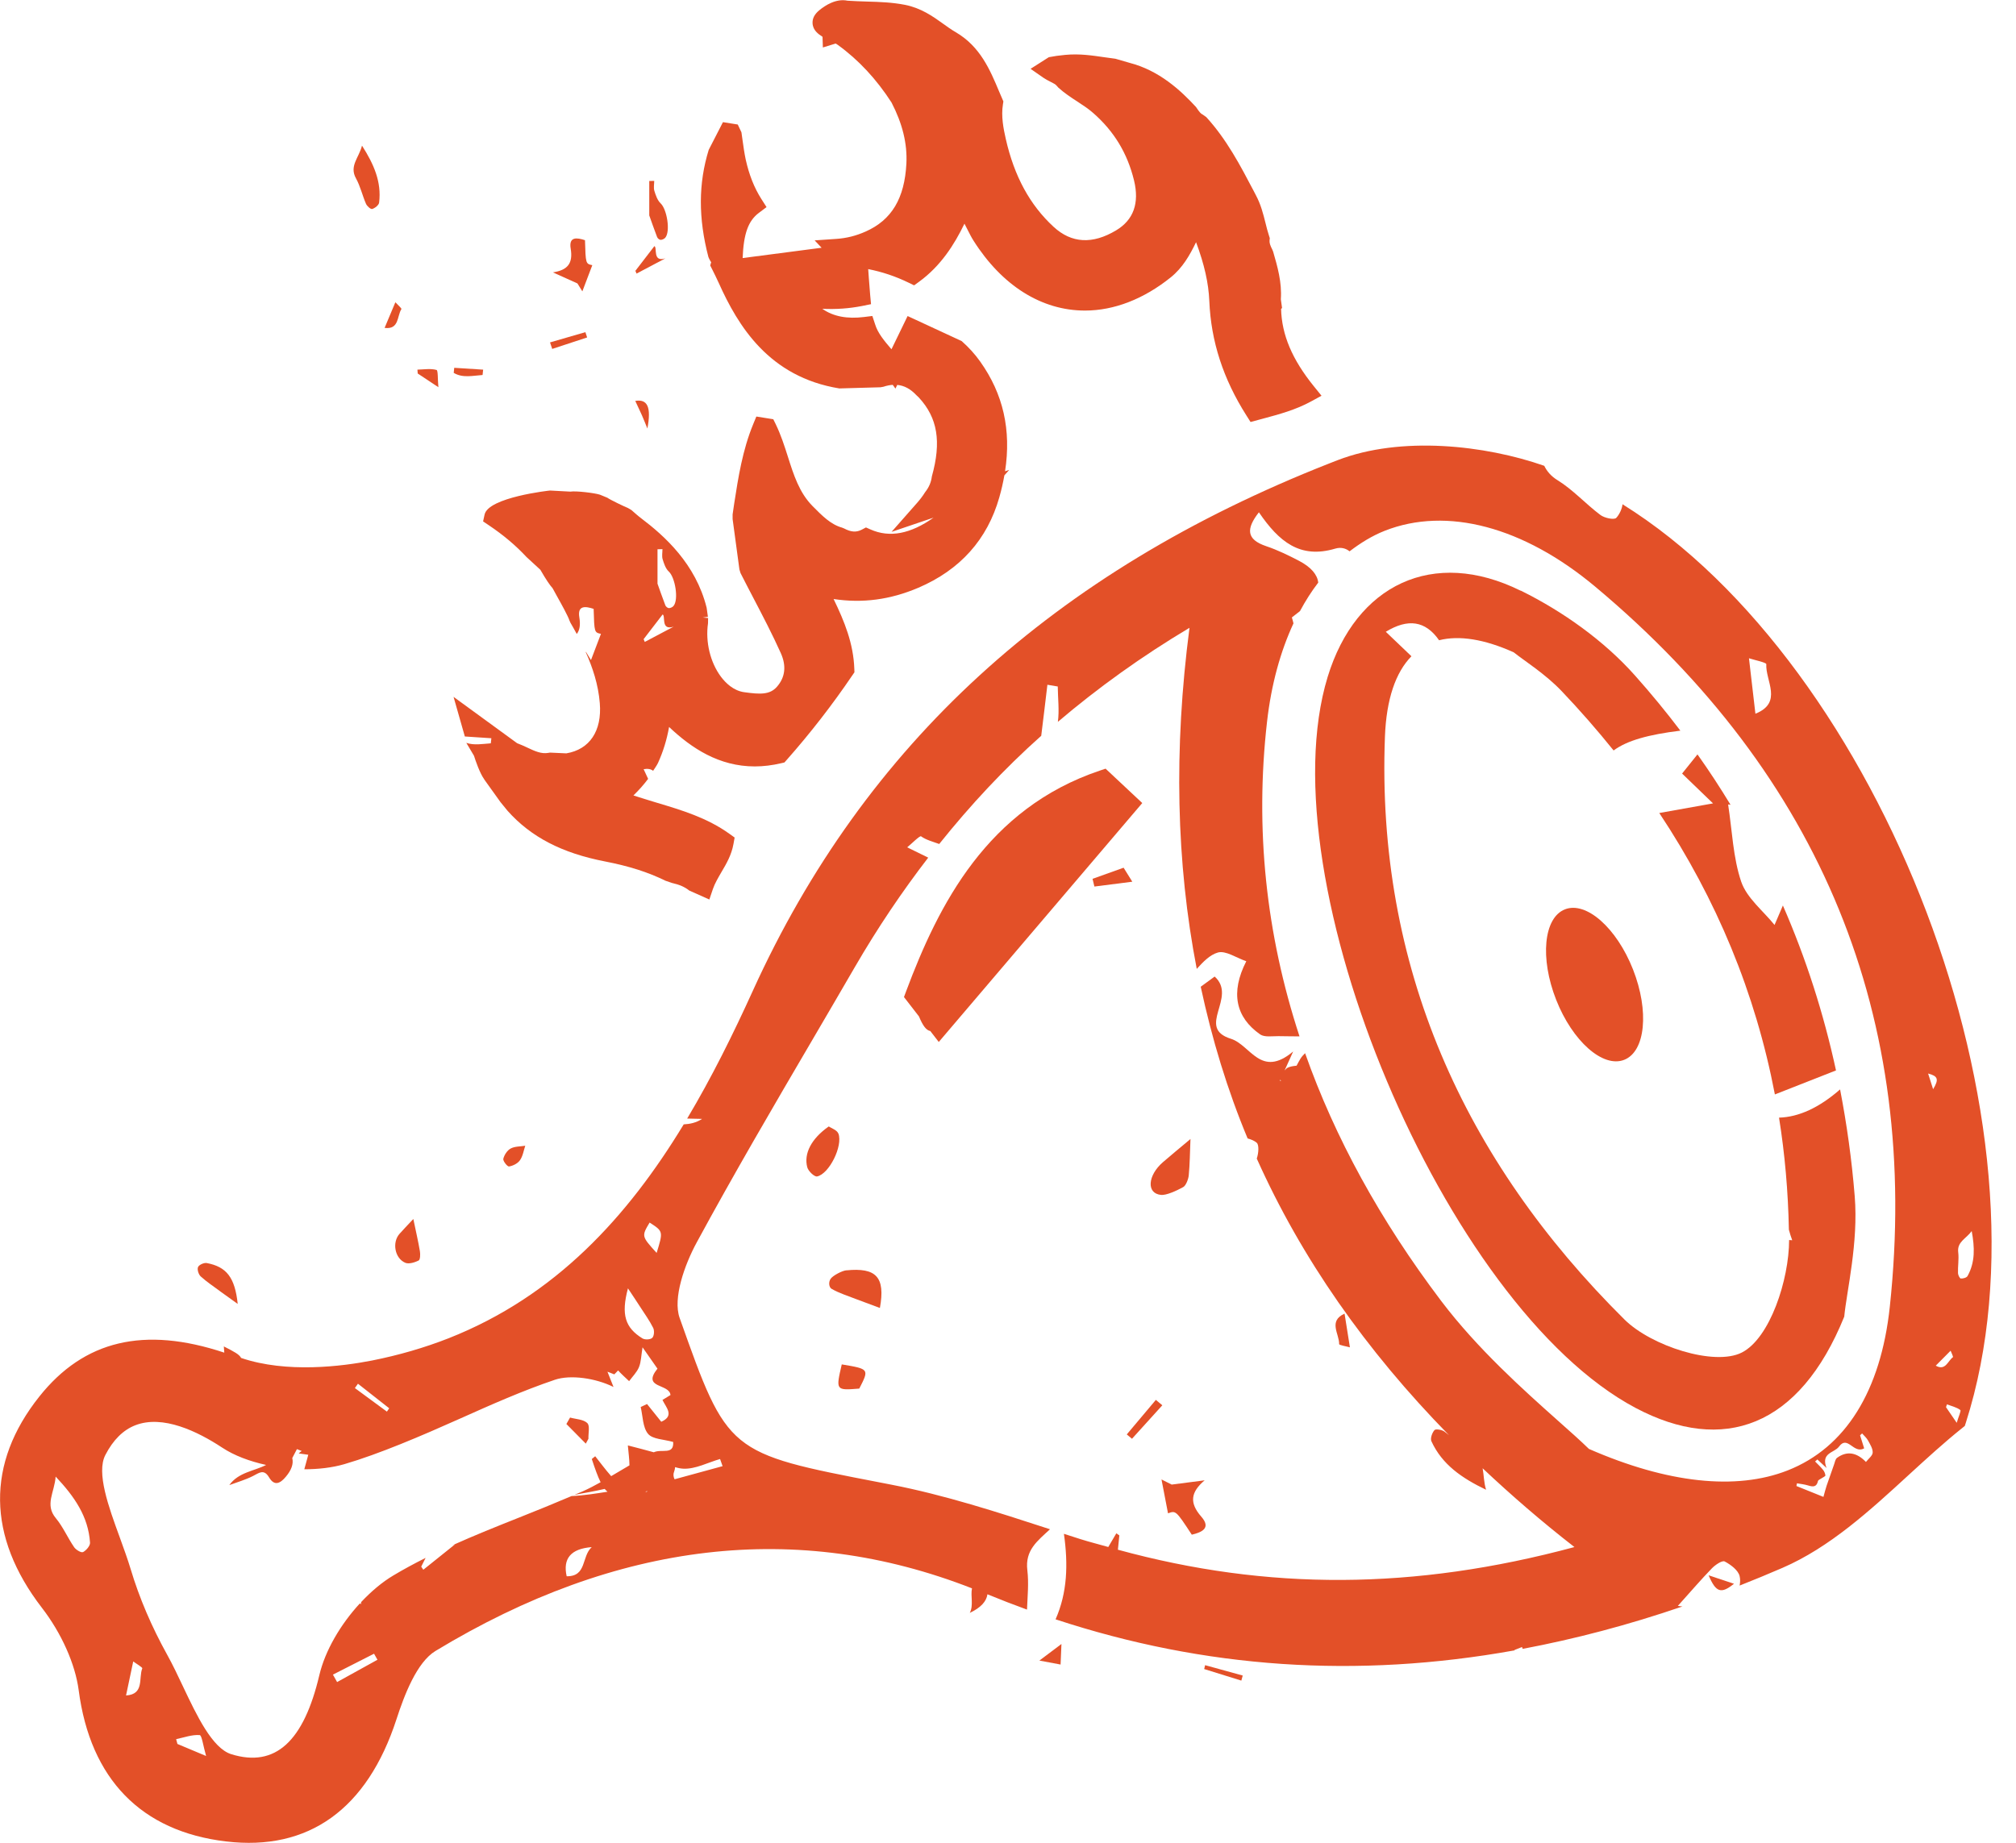 <!-- Generated by IcoMoon.io -->
<svg version="1.1" xmlns="http://www.w3.org/2000/svg" width="35" height="32" viewBox="0 0 35 32">
<title>meat</title>
<path fill="#e35028" d="M13.796 1.735l-0.002 0h0.002z"></path>
<path fill="#e35028" d="M6.354 3.539c0.018 0.041 0.082 0.098 0.108 0.090 0.048-0.015 0.115-0.067 0.12-0.111 0.044-0.359-0.091-0.666-0.297-0.989-0.054 0.212-0.224 0.353-0.105 0.568 0.076 0.137 0.111 0.297 0.174 0.442z"></path>
<path fill="#e35028" d="M10.11 5.060c0.064-0.168 0.128-0.336 0.173-0.455-0.115-0.025-0.115-0.025-0.127-0.434-0.141-0.046-0.284-0.067-0.248 0.148 0.042 0.253-0.052 0.372-0.309 0.411 0.142 0.064 0.284 0.128 0.426 0.192 0.029 0.046 0.057 0.091 0.085 0.137z"></path>
<path fill="#e35028" d="M11.468 4.165c0.026 0.001 0.061-0.015 0.080-0.035 0.096-0.108 0.031-0.497-0.079-0.599-0.055-0.052-0.084-0.138-0.108-0.215-0.017-0.054-0.003-0.117-0.003-0.175-0.029 0.001-0.057 0.001-0.086 0.002 0 0.193 0 0.385 0 0.598 0.037 0.103 0.084 0.24 0.136 0.375 0.008 0.022 0.038 0.048 0.060 0.049z"></path>
<path fill="#e35028" d="M11.552 4.486c-0.229 0.073-0.136-0.187-0.191-0.212-0.119 0.155-0.224 0.292-0.33 0.429 0.007 0.016 0.013 0.032 0.020 0.048 0.167-0.089 0.334-0.177 0.501-0.265z"></path>
<path fill="#e35028" d="M7.611 6.724c-0.014-0.142-0.004-0.293-0.033-0.3-0.104-0.028-0.22-0.008-0.331-0.005 0.001 0.023 0.003 0.045 0.005 0.067 0.094 0.063 0.189 0.126 0.359 0.238z"></path>
<path fill="#e35028" d="M10.193 5.859c-0.010-0.030-0.020-0.060-0.030-0.091-0.204 0.059-0.409 0.118-0.614 0.178 0.013 0.037 0.025 0.075 0.038 0.113 0.201-0.066 0.404-0.133 0.606-0.199z"></path>
<path fill="#e35028" d="M11.239 7.443c0.072-0.378 0-0.517-0.21-0.481 0.038 0.082 0.077 0.163 0.114 0.246 0.034 0.077 0.065 0.157 0.097 0.235z"></path>
<path fill="#e35028" d="M8.378 6.512c0.003-0.031 0.007-0.062 0.010-0.093-0.167-0.010-0.335-0.021-0.502-0.032-0.003 0.029-0.006 0.059-0.009 0.088 0.157 0.094 0.331 0.048 0.501 0.037z"></path>
<path fill="#e35028" d="M6.969 5.368c0.008-0.013-0.072-0.082-0.105-0.119-0.072 0.172-0.127 0.304-0.187 0.445 0.256 0.033 0.214-0.206 0.292-0.327z"></path>
<path fill="#e35028" d="M27.169 15.791c0.369-0.145 0.898 0.322 1.182 1.044s0.216 1.424-0.153 1.569c-0.369 0.145-0.898-0.322-1.182-1.044s-0.216-1.424 0.153-1.569z"></path>
<path fill="#e35028" d="M30.814 19.005c0.355-0.139 0.7-0.275 1.061-0.417-0.215-0.992-0.522-1.948-0.922-2.864-0.049 0.114-0.097 0.226-0.145 0.338-0.199-0.247-0.48-0.466-0.578-0.749-0.143-0.42-0.157-0.885-0.228-1.344 0.015 0.001 0.027 0.005 0.042 0.006-0.18-0.297-0.371-0.589-0.574-0.875-0.087 0.109-0.172 0.216-0.267 0.333 0.087 0.084 0.224 0.216 0.537 0.518-0.334 0.060-0.639 0.115-0.933 0.167 0.994 1.496 1.67 3.125 2.007 4.887z"></path>
<path fill="#e35028" d="M26.401 10.258c-1.52-0.752-2.861-0.105-3.351 1.495-1.081 3.536 2.037 10.942 5.346 12.696 1.517 0.804 2.844 0.338 3.622-1.585 0.043-0.449 0.248-1.281 0.182-2.091-0.051-0.631-0.137-1.249-0.254-1.855-0.364 0.318-0.718 0.48-1.060 0.49 0.101 0.632 0.158 1.281 0.171 1.946 0.018 0.064 0.036 0.127 0.058 0.183-0.019-0.001-0.035-0.002-0.054-0.004-0.001 0.689-0.332 1.705-0.821 1.954-0.476 0.242-1.574-0.114-2.037-0.573-2.792-2.769-4.311-6.143-4.159-10.122 0.025-0.651 0.185-1.115 0.46-1.396-0.148-0.142-0.295-0.283-0.445-0.425 0.384-0.234 0.687-0.194 0.925 0.147 0.349-0.088 0.785-0.020 1.296 0.21 0.184 0.147 0.544 0.372 0.828 0.669 0.321 0.337 0.622 0.682 0.906 1.035 0.236-0.174 0.603-0.275 1.159-0.344-0.247-0.326-0.51-0.646-0.788-0.958-0.538-0.605-1.254-1.114-1.983-1.474z"></path>
<path fill="#e35028" d="M18.968 15.261c0.010 0.045 0.021 0.089 0.032 0.134 0.219-0.028 0.439-0.056 0.658-0.084-0.050-0.081-0.1-0.162-0.151-0.243-0.18 0.064-0.359 0.129-0.539 0.193z"></path>
<path fill="#e35028" d="M14.555 19.685c-0.023-0.062-0.124-0.094-0.167-0.124-0.303 0.212-0.436 0.472-0.373 0.709 0.018 0.067 0.124 0.169 0.171 0.159 0.21-0.044 0.45-0.529 0.37-0.744z"></path>
<path fill="#e35028" d="M7.035 21.928c0.063 0.027 0.164-0.005 0.233-0.039 0.028-0.014 0.031-0.108 0.022-0.161-0.029-0.172-0.069-0.342-0.114-0.56-0.104 0.112-0.175 0.183-0.241 0.259-0.13 0.148-0.082 0.423 0.1 0.501z"></path>
<path fill="#e35028" d="M3.819 22.422c0.082 0.060 0.165 0.118 0.308 0.221-0.049-0.466-0.198-0.645-0.537-0.71-0.047-0.009-0.135 0.030-0.152 0.070-0.018 0.041 0.009 0.128 0.046 0.162 0.103 0.094 0.222 0.172 0.335 0.256z"></path>
<path fill="#e35028" d="M10.216 24.983c-0.004-0.094 0.029-0.225-0.020-0.271-0.068-0.066-0.197-0.067-0.299-0.096-0.021 0.037-0.043 0.075-0.064 0.112 0.113 0.114 0.225 0.227 0.337 0.341 0.015-0.028 0.030-0.056 0.046-0.085z"></path>
<path fill="#e35028" d="M8.738 20.123c-0.009 0.037 0.071 0.138 0.099 0.133 0.069-0.011 0.151-0.052 0.19-0.108 0.051-0.072 0.064-0.169 0.092-0.252-0.084 0.014-0.18 0.009-0.253 0.048-0.060 0.032-0.111 0.111-0.128 0.179z"></path>
<path fill="#e35028" d="M16.151 17.904l0.147 0.19 3.533-4.149-0.637-0.597-0.101 0.034c-1.949 0.657-2.796 2.317-3.364 3.838l-0.035 0.094 0.26 0.336c0 0-0 0-0 0 0.067 0.16 0.124 0.24 0.197 0.254z"></path>
<path fill="#e35028" d="M20.913 25.706c-0.19 0.025-0.38 0.049-0.571 0.074-0.059-0.030-0.118-0.059-0.177-0.089 0.042 0.218 0.083 0.435 0.113 0.588 0.137-0.049 0.137-0.049 0.413 0.371 0.176-0.042 0.34-0.114 0.164-0.314-0.208-0.238-0.185-0.423 0.058-0.629z"></path>
<path fill="#e35028" d="M20.158 20.75c0.089 0.008 0.261-0.068 0.384-0.136 0.049-0.027 0.090-0.142 0.096-0.202 0.019-0.197 0.020-0.388 0.030-0.633-0.208 0.175-0.347 0.288-0.48 0.404-0.261 0.227-0.291 0.542-0.030 0.567z"></path>
<path fill="#e35028" d="M14.693 22.059c-0.072 0.007-0.225 0.087-0.268 0.142-0.045 0.056-0.035 0.151 0.011 0.179 0.128 0.075 0.287 0.124 0.435 0.182 0.107 0.041 0.217 0.081 0.405 0.151 0.099-0.543-0.070-0.704-0.583-0.653z"></path>
<path fill="#e35028" d="M14.918 24.113c0.174-0.34 0.174-0.34-0.304-0.42-0.105 0.453-0.105 0.453 0.304 0.42z"></path>
<path fill="#e35028" d="M19.652 24.985c0.176-0.194 0.351-0.388 0.527-0.582-0.037-0.031-0.075-0.062-0.112-0.094-0.168 0.2-0.337 0.4-0.505 0.6 0.030 0.025 0.060 0.051 0.090 0.075z"></path>
<path fill="#e35028" d="M23.344 22.811c-0.289 0.13-0.091 0.353-0.095 0.53-0 0.018 0.128 0.039 0.187 0.056-0.035-0.227-0.063-0.402-0.093-0.586z"></path>
<path fill="#e35028" d="M30.104 27.502c-0.164-0.054-0.302-0.1-0.44-0.146 0.127 0.301 0.219 0.325 0.44 0.146z"></path>
<path fill="#e35028" d="M20.905 28.983c0.215 0.067 0.431 0.134 0.646 0.201 0.008-0.029 0.016-0.059 0.024-0.088-0.218-0.060-0.436-0.12-0.653-0.18-0.005 0.022-0.011 0.045-0.016 0.067z"></path>
<path fill="#e35028" d="M18.413 28.905c0.004-0.094 0.008-0.18 0.015-0.357-0.181 0.135-0.294 0.221-0.383 0.288 0.127 0.024 0.242 0.045 0.368 0.069z"></path>
<path fill="#e35028" d="M28.169 8.755c-0.008 0.082-0.057 0.183-0.109 0.238-0.037 0.039-0.207 0.002-0.276-0.051-0.255-0.191-0.473-0.436-0.74-0.601-0.118-0.072-0.188-0.158-0.234-0.252-1.025-0.359-2.487-0.524-3.59-0.097l-0.146 0.057c-4.788 1.885-8.060 4.879-10.003 9.154-0.344 0.757-0.716 1.509-1.141 2.221 0.086 0.001 0.172 0.005 0.259 0.006-0.102 0.067-0.21 0.089-0.319 0.095-0.971 1.601-2.225 2.982-4.081 3.714-0.42 0.165-0.868 0.295-1.332 0.387-0.516 0.101-1.481 0.224-2.271-0.045-0.032-0.062-0.115-0.106-0.3-0.2 0.002 0.041 0.005 0.075 0.008 0.108-1.391-0.462-2.434-0.215-3.211 0.762-0.924 1.161-0.909 2.43 0.044 3.668 0.341 0.442 0.579 0.977 0.639 1.431 0.202 1.545 1.087 2.453 2.559 2.627 1.432 0.171 2.451-0.56 2.959-2.124 0.134-0.413 0.351-0.987 0.677-1.184 3.158-1.912 6.282-2.273 9.314-1.087-0.028 0.131 0.030 0.293-0.038 0.426 0.19-0.090 0.289-0.198 0.306-0.323 0.229 0.094 0.458 0.183 0.687 0.266 0.009-0.229 0.033-0.459 0.006-0.683-0.043-0.351 0.177-0.51 0.393-0.712l-0.023-0.008c-0.887-0.289-1.805-0.587-2.734-0.767l-0.19-0.037c-2.65-0.511-2.65-0.511-3.483-2.859-0.12-0.34 0.085-0.92 0.298-1.312 0.641-1.183 1.333-2.366 2.003-3.509 0.248-0.424 0.496-0.847 0.742-1.272 0.394-0.679 0.818-1.308 1.273-1.899-0.114-0.056-0.232-0.113-0.365-0.179 0.075-0.060 0.219-0.208 0.241-0.191 0.085 0.062 0.204 0.093 0.315 0.133 0.543-0.678 1.128-1.306 1.771-1.879 0.036-0.295 0.073-0.591 0.107-0.886 0.060 0.010 0.12 0.020 0.18 0.030 0.002 0.205 0.029 0.414 0.002 0.614 0.698-0.593 1.454-1.137 2.285-1.633-0.275 2.11-0.231 4.080 0.126 5.923 0.11-0.121 0.228-0.245 0.366-0.284 0.135-0.039 0.32 0.092 0.494 0.151-0.279 0.545-0.184 0.974 0.241 1.271 0.076 0.052 0.209 0.029 0.317 0.030 0.122 0.003 0.244 0.002 0.366 0.004-0.583-1.78-0.775-3.605-0.564-5.462 0.073-0.646 0.232-1.22 0.459-1.71-0.008-0.034-0.017-0.070-0.028-0.103 0.043-0.033 0.093-0.072 0.141-0.11 0.096-0.179 0.201-0.344 0.317-0.495-0.015-0.139-0.125-0.269-0.333-0.378-0.185-0.096-0.373-0.188-0.569-0.254-0.349-0.117-0.352-0.302-0.128-0.589 0.347 0.509 0.713 0.813 1.325 0.631 0.098-0.029 0.184-0.006 0.249 0.047 0.19-0.145 0.391-0.27 0.611-0.357 1.077-0.424 2.408-0.071 3.652 0.969 3.93 3.287 5.651 7.495 5.116 12.508-0.157 1.463-0.769 2.445-1.773 2.84-0.895 0.352-2.088 0.223-3.45-0.373-0.143-0.139-0.326-0.303-0.535-0.488-0.59-0.526-1.399-1.247-2.032-2.084-1.056-1.397-1.843-2.832-2.361-4.3-0.031 0.030-0.060 0.062-0.081 0.096-0.024 0.039-0.045 0.081-0.067 0.121-0.056 0.006-0.112 0.013-0.159 0.037-0.018 0.010-0.033 0.029-0.049 0.046 0.038-0.084 0.083-0.185 0.149-0.33-0.563 0.473-0.74-0.113-1.080-0.22-0.617-0.193 0.118-0.718-0.283-1.081-0.076 0.055-0.157 0.115-0.242 0.177 0.195 0.908 0.461 1.788 0.814 2.634 0.063 0.018 0.12 0.041 0.159 0.076 0.040 0.037 0.034 0.173 0 0.274 0.774 1.728 1.889 3.325 3.338 4.804-0.027-0.021-0.053-0.044-0.082-0.065-0.045-0.031-0.15-0.048-0.171-0.024-0.041 0.047-0.076 0.145-0.053 0.194 0.186 0.404 0.525 0.638 0.949 0.842-0.040-0.129-0.038-0.258-0.060-0.373 0.497 0.468 1.024 0.925 1.594 1.368-2.781 0.749-5.326 0.758-7.926 0.046 0.008-0.084 0.017-0.167 0.025-0.248-0.018-0.013-0.034-0.024-0.052-0.037-0.047 0.080-0.093 0.158-0.14 0.238-0.162-0.047-0.324-0.086-0.487-0.138l-0.283-0.091c0.075 0.531 0.060 1.020-0.145 1.485 2.591 0.853 5.228 1.032 7.969 0.539-0.001-0.002-0.002-0.004-0.003-0.006 0.044-0.018 0.088-0.035 0.132-0.052 0.004 0.010 0.008 0.021 0.011 0.032 0.912-0.172 1.836-0.415 2.773-0.736-0.026-0.003-0.050-0.006-0.079-0.010 0.229-0.255 0.404-0.459 0.592-0.653 0.058-0.060 0.178-0.141 0.221-0.119 0.105 0.055 0.236 0.152 0.26 0.255 0.013 0.055 0.010 0.11 0 0.164 0.001-0 0.001-0 0.002-0.001 0.247-0.097 0.494-0.2 0.74-0.306 0.821-0.355 1.518-0.994 2.193-1.614 0.303-0.277 0.615-0.564 0.932-0.817l0.042-0.034 0.017-0.052c1.657-5.174-1.491-13.17-5.957-15.952zM11.278 21.23c0.237 0.153 0.237 0.153 0.122 0.527-0.263-0.29-0.263-0.29-0.122-0.527zM10.901 22.371c0.099 0.15 0.157 0.235 0.213 0.323 0.077 0.12 0.162 0.237 0.226 0.365 0.023 0.046 0.017 0.139-0.015 0.172s-0.128 0.037-0.171 0.011c-0.299-0.185-0.375-0.409-0.252-0.87zM10.557 23.579c-0.001-0-0.002-0.001-0.003-0.001 0-0 0.001-0.001 0.001-0.001 0.001 0.001 0.001 0.001 0.002 0.003zM6.215 24.029c0.18 0.142 0.361 0.284 0.542 0.426-0.014 0.020-0.027 0.039-0.040 0.058-0.185-0.137-0.371-0.273-0.556-0.409 0.019-0.025 0.037-0.050 0.054-0.076zM1.44 26.952c-0.029 0.016-0.122-0.039-0.153-0.085-0.112-0.163-0.192-0.352-0.317-0.503-0.198-0.236-0.022-0.45-0.004-0.723 0.329 0.349 0.567 0.695 0.597 1.147 0.004 0.055-0.066 0.135-0.122 0.165zM2.188 29.443c0.039-0.187 0.077-0.363 0.125-0.592 0.049 0.037 0.165 0.104 0.157 0.121-0.067 0.167 0.040 0.451-0.283 0.47zM3.080 30.283c-0.008-0.027-0.015-0.054-0.022-0.082 0.137-0.029 0.275-0.081 0.409-0.071 0.037 0.003 0.061 0.189 0.111 0.363-0.235-0.099-0.366-0.154-0.498-0.209zM5.853 29.21c-0.024-0.043-0.048-0.086-0.073-0.13 0.238-0.12 0.476-0.241 0.714-0.363 0.020 0.035 0.039 0.070 0.059 0.105-0.233 0.129-0.466 0.259-0.7 0.387zM7.903 26.815c-0.185 0.148-0.37 0.296-0.554 0.444-0.012-0.018-0.024-0.036-0.036-0.054 0.025-0.050 0.051-0.101 0.076-0.152-0.19 0.095-0.378 0.196-0.56 0.305-0.197 0.117-0.385 0.278-0.558 0.461-0.003 0.013-0.005 0.027-0.007 0.040-0.005-0.006-0.010-0.011-0.015-0.017-0.338 0.366-0.605 0.823-0.705 1.247-0.27 1.147-0.761 1.611-1.529 1.373-0.33-0.103-0.599-0.672-0.837-1.174-0.091-0.193-0.181-0.383-0.274-0.55-0.273-0.492-0.486-0.991-0.634-1.485-0.053-0.176-0.122-0.366-0.192-0.559-0.192-0.525-0.409-1.12-0.249-1.428 0.134-0.26 0.308-0.433 0.517-0.515 0.479-0.189 1.086 0.107 1.511 0.387 0.21 0.139 0.477 0.238 0.763 0.301-0.209 0.108-0.48 0.126-0.639 0.35 0.137-0.051 0.279-0.091 0.409-0.157 0.107-0.053 0.19-0.131 0.282 0.024s0.193 0.105 0.29-0.012c0.095-0.113 0.137-0.22 0.112-0.325 0.027-0.052 0.054-0.103 0.081-0.155 0.028 0.010 0.056 0.022 0.083 0.033-0.018 0.013-0.037 0.025-0.052 0.042 0.057 0.008 0.11 0.015 0.166 0.023-0.023 0.084-0.046 0.169-0.069 0.252 0.243-0 0.483-0.027 0.696-0.089 0.602-0.176 1.333-0.489 2.006-0.79 0.536-0.24 1.089-0.486 1.648-0.675 0.271-0.092 0.709-0.029 1.018 0.125-0.035-0.088-0.070-0.176-0.105-0.265 0.039 0.015 0.080 0.031 0.119 0.046 0.022-0.023 0.044-0.046 0.066-0.068 0.060 0.066 0.127 0.125 0.191 0.186 0.058-0.080 0.134-0.153 0.171-0.243 0.038-0.093 0.038-0.2 0.062-0.345 0.106 0.152 0.186 0.267 0.259 0.371-0.279 0.348 0.21 0.256 0.226 0.458-0.032 0.019-0.081 0.050-0.139 0.085 0.060 0.129 0.216 0.275-0.021 0.379-0.088-0.11-0.167-0.209-0.247-0.308-0.037 0.018-0.073 0.035-0.11 0.052 0.038 0.159 0.034 0.354 0.128 0.466 0.079 0.095 0.273 0.094 0.436 0.141 0.014 0.233-0.199 0.115-0.337 0.179-0.136-0.039-0.279-0.074-0.45-0.119 0.011 0.128 0.027 0.239 0.028 0.346-0.029 0.018-0.062 0.037-0.090 0.053-0.080 0.048-0.152 0.090-0.227 0.134-0.001-0.002-0.004-0.003-0.005-0.005-0.097-0.109-0.182-0.227-0.273-0.34-0.020 0.016-0.039 0.032-0.059 0.048 0.055 0.168 0.102 0.3 0.153 0.403-0.104 0.057-0.205 0.112-0.308 0.157-0.048 0.021-0.098 0.041-0.146 0.062 0.176-0.032 0.351-0.063 0.525-0.103 0.015 0.019 0.032 0.034 0.049 0.049-0.207 0.032-0.413 0.066-0.624 0.075-0.302 0.129-0.61 0.254-0.91 0.373-0.385 0.153-0.777 0.31-1.162 0.483 0.018-0.006 0.034-0.010 0.056-0.021zM11.203 25.903c0.013-0.005 0.023-0.006 0.036-0.011-0.002 0.005-0.006 0.009-0.009 0.014-0.009-0.001-0.018-0.002-0.028-0.003zM9.838 27.372c-0.068-0.305 0.069-0.478 0.435-0.506-0.18 0.163-0.082 0.511-0.435 0.506zM11.865 25.504c0.209 0.009 0.424-0.107 0.636-0.168 0.015 0.041 0.029 0.082 0.044 0.124-0.273 0.075-0.549 0.15-0.834 0.228-0.018-0.038-0.027-0.081-0.009-0.127 0.011-0.032 0.017-0.059 0.019-0.084 0.048 0.015 0.096 0.025 0.145 0.027zM30.476 12.394c-0.035-0.304-0.068-0.59-0.112-0.963 0.094 0.030 0.303 0.074 0.301 0.102-0.017 0.29 0.293 0.667-0.189 0.861zM22.227 18.749c0.003 0.008 0.008 0.017 0.013 0.026-0.007-0.004-0.013-0.008-0.020-0.011 0.003-0.005 0.005-0.010 0.007-0.015zM32.394 25.386c-0.167-0.172-0.337-0.19-0.501-0.070-0.029 0.021-0.037 0.074-0.051 0.113-0.044 0.123-0.088 0.247-0.13 0.371-0.019 0.058-0.034 0.118-0.055 0.194-0.157-0.064-0.313-0.127-0.469-0.189 0.003-0.016 0.006-0.032 0.009-0.047 0.065 0.011 0.131 0.018 0.193 0.037 0.084 0.026 0.148 0.032 0.172-0.076 0.004-0.020 0.042-0.033 0.064-0.049s0.066-0.034 0.065-0.048c-0.003-0.035-0.020-0.072-0.042-0.099-0.041-0.051-0.090-0.096-0.137-0.144 0.013-0.012 0.027-0.024 0.040-0.035 0.039 0.037 0.078 0.072 0.159 0.148-0.104-0.268 0.135-0.26 0.217-0.372 0.15-0.204 0.251 0.134 0.436 0.031-0.022-0.069-0.046-0.148-0.071-0.227 0.011-0.011 0.023-0.022 0.035-0.032 0.035 0.040 0.078 0.076 0.103 0.122 0.036 0.067 0.084 0.141 0.081 0.21-0.002 0.055-0.074 0.107-0.118 0.164zM33.474 18.642c0.17 0.044 0.192 0.099 0.087 0.272-0.027-0.086-0.055-0.171-0.087-0.272zM33.607 23.715c0.082-0.082 0.158-0.159 0.258-0.26 0.013 0.035 0.049 0.107 0.040 0.113-0.089 0.063-0.128 0.243-0.298 0.147zM33.97 24.706c-0.087-0.127-0.136-0.199-0.185-0.27 0.005-0.016 0.010-0.033 0.016-0.049 0.079 0.030 0.167 0.049 0.232 0.098 0.018 0.014-0.032 0.117-0.062 0.222zM34.043 22.202c-0.020-0.001-0.049-0.061-0.050-0.094-0.004-0.12 0.018-0.242 0.004-0.36-0.023-0.185 0.137-0.236 0.234-0.37 0.053 0.286 0.061 0.54-0.072 0.78-0.016 0.029-0.077 0.047-0.116 0.043z"></path>
<path fill="#e35028" d="M8.531 12.815c-0.003 0.031-0.007 0.062-0.010 0.093-0.143 0.010-0.288 0.038-0.425-0.008l0.133 0.224c0.025 0.080 0.101 0.304 0.178 0.409l-0.001 0.001 0.283 0.395 0.124 0.152c0.405 0.454 0.942 0.733 1.69 0.878 0.42 0.082 0.747 0.186 1.050 0.335l0.111 0.038c0.13 0.029 0.226 0.071 0.303 0.133l0.348 0.155 0.062-0.183c0.033-0.096 0.088-0.189 0.145-0.288 0.088-0.148 0.178-0.302 0.212-0.494l0.020-0.111-0.092-0.066c-0.388-0.278-0.826-0.409-1.25-0.536-0.118-0.036-0.237-0.071-0.352-0.109-0.021-0.007-0.042-0.014-0.063-0.020 0.093-0.090 0.178-0.185 0.255-0.288-0.026-0.056-0.052-0.112-0.078-0.168 0.071-0.013 0.125-0.003 0.165 0.028 0.028-0.046 0.061-0.086 0.085-0.137 0.090-0.199 0.152-0.4 0.192-0.624 0.391 0.37 0.868 0.685 1.488 0.685 0.149 0 0.304-0.019 0.46-0.056l0.055-0.013 0.038-0.043c0.413-0.467 0.798-0.964 1.144-1.475l0.033-0.048-0.002-0.058c-0.015-0.442-0.172-0.826-0.36-1.214 0.501 0.076 0.981 0.013 1.47-0.195 0.726-0.31 1.199-0.838 1.407-1.57 0.037-0.13 0.066-0.257 0.088-0.382l0.084-0.095-0.072 0.024c0.11-0.717-0.032-1.343-0.43-1.903-0.091-0.129-0.197-0.246-0.323-0.358l-0.939-0.435-0.28 0.577c-0.124-0.145-0.24-0.282-0.286-0.439l-0.046-0.139-0.146 0.018c-0.285 0.035-0.53-0.006-0.723-0.143 0.239 0.012 0.468-0.005 0.688-0.048l0.158-0.032-0.015-0.161c-0.009-0.097-0.016-0.194-0.023-0.292-0.004-0.052-0.008-0.104-0.011-0.156 0.243 0.048 0.474 0.125 0.7 0.235l0.097 0.047 0.087-0.063c0.375-0.273 0.612-0.645 0.787-1.008 0.019 0.035 0.037 0.071 0.056 0.109 0.032 0.063 0.063 0.126 0.1 0.184 0.496 0.784 1.183 1.216 1.937 1.216 0.505 0 1.020-0.2 1.489-0.577 0.207-0.167 0.331-0.387 0.439-0.61 0.145 0.388 0.217 0.712 0.23 1.020 0.029 0.701 0.24 1.352 0.645 1.99l0.071 0.112 0.226-0.061c0.272-0.073 0.553-0.149 0.817-0.292l0.189-0.103-0.135-0.167c-0.375-0.464-0.555-0.89-0.567-1.341l0.017-0.015-0.021-0.151c0.020-0.297-0.058-0.567-0.134-0.829l-0.014-0.034c-0.038-0.074-0.052-0.119-0.048-0.162l0.004-0.038-0.012-0.037c-0.025-0.075-0.044-0.151-0.063-0.228-0.039-0.156-0.080-0.318-0.164-0.476l-0.041-0.079c-0.231-0.44-0.469-0.895-0.823-1.282l-0.064-0.045c-0.029-0.012-0.055-0.041-0.114-0.13-0.265-0.287-0.637-0.634-1.154-0.767l-0.245-0.071c-0.061-0.008-0.122-0.016-0.183-0.025-0.219-0.031-0.433-0.066-0.689-0.042l-0.148 0.017-0.136 0.023-0.317 0.202 0.221 0.154c0.039 0.027 0.082 0.049 0.125 0.071 0.056 0.028 0.092 0.046 0.11 0.072l0.027 0.030c0.105 0.095 0.219 0.17 0.329 0.241 0.098 0.064 0.191 0.125 0.274 0.198 0.363 0.317 0.595 0.7 0.71 1.171 0.096 0.395-0.008 0.687-0.311 0.868-0.409 0.245-0.773 0.227-1.086-0.062-0.411-0.379-0.682-0.877-0.829-1.524-0.042-0.184-0.083-0.397-0.050-0.601l0.008-0.052-0.071-0.165c-0.162-0.387-0.331-0.788-0.756-1.037-0.078-0.045-0.15-0.097-0.222-0.149-0.177-0.127-0.379-0.27-0.658-0.326-0.226-0.044-0.444-0.051-0.655-0.057-0.121-0.004-0.241-0.008-0.343-0.015-0.198-0.042-0.388 0.080-0.495 0.169-0.080 0.067-0.118 0.142-0.113 0.224 0.007 0.123 0.103 0.187 0.16 0.225 0.004 0.003 0.009 0.006 0.013 0.009l0.006 0.185 0.221-0.068c0.001 0 0.011 0.004 0.038 0.023 0.361 0.261 0.669 0.593 0.933 1.001 0.19 0.367 0.275 0.714 0.258 1.058-0.031 0.607-0.256 0.983-0.709 1.183-0.166 0.074-0.331 0.115-0.505 0.127l-0.379 0.026 0.121 0.128-1.371 0.179c0.017-0.427 0.099-0.648 0.282-0.785l0.133-0.1-0.089-0.139c-0.125-0.196-0.214-0.422-0.273-0.688-0.024-0.114-0.040-0.229-0.056-0.344l-0.018-0.128-0.064-0.135-0.257-0.041-0.247 0.481c-0.179 0.581-0.183 1.183-0.005 1.863 0.009 0.022 0.020 0.043 0.032 0.064 0.005 0.011 0.013 0.025 0.017 0.018l-0.018 0.063 0.032 0.063c0.039 0.079 0.079 0.157 0.115 0.238 0.336 0.749 0.873 1.635 2.094 1.834l0.715-0.020 0.051-0.009c0.057-0.019 0.111-0.030 0.162-0.033l0.047 0.065 0.031-0.064c0.122 0.011 0.231 0.070 0.335 0.181 0.017 0.017 0.034 0.034 0.041 0.039 0.323 0.35 0.394 0.764 0.225 1.369-0.013 0.1-0.047 0.185-0.118 0.275-0.042 0.068-0.089 0.128-0.138 0.184l-0.444 0.504 0.729-0.247c-0.398 0.282-0.761 0.353-1.094 0.205l-0.079-0.035-0.076 0.040c-0.094 0.048-0.184 0.041-0.305-0.023l-0.035-0.014c-0.196-0.055-0.343-0.204-0.512-0.375-0.229-0.232-0.326-0.536-0.428-0.858-0.060-0.188-0.122-0.381-0.212-0.566l-0.041-0.083-0.294-0.047-0.054 0.131c-0.186 0.451-0.26 0.925-0.331 1.383l-0.027 0.185-0 0.082 0.118 0.874 0.019 0.063c0.073 0.145 0.148 0.288 0.223 0.432 0.163 0.312 0.331 0.634 0.476 0.957 0.1 0.223 0.078 0.42-0.066 0.585-0.123 0.141-0.291 0.134-0.569 0.095-0.187-0.026-0.323-0.161-0.404-0.269-0.183-0.245-0.272-0.6-0.224-0.929l0.001-0.090-0.092-0.009 0.089-0.012-0.022-0.158c-0.19-0.762-0.73-1.246-1.139-1.555-0.033-0.023-0.128-0.106-0.167-0.141l-0.061-0.036c-0.049-0.018-0.31-0.143-0.357-0.178l-0.129-0.053c-0.089-0.029-0.413-0.069-0.514-0.053l-0.352-0.019c-0.010 0-1.070 0.117-1.136 0.417l-0.026 0.119 0.101 0.068c0.254 0.171 0.464 0.348 0.653 0.551 0.081 0.074 0.161 0.147 0.24 0.221 0.098 0.17 0.164 0.267 0.213 0.321 0.018 0.035 0.046 0.086 0.079 0.144 0.071 0.127 0.189 0.339 0.213 0.416l0.017 0.038c0.036 0.060 0.073 0.129 0.11 0.196 0.052-0.066 0.066-0.16 0.045-0.288-0.036-0.214 0.108-0.194 0.248-0.148 0.012 0.409 0.012 0.409 0.127 0.434-0.045 0.118-0.109 0.286-0.173 0.455-0.028-0.046-0.057-0.092-0.085-0.138-0.003-0.001-0.006-0.002-0.008-0.004 0.12 0.267 0.22 0.565 0.246 0.89 0.040 0.483-0.177 0.805-0.581 0.872l-0.284-0.013-0.023 0.004c-0.128 0.024-0.24-0.030-0.377-0.094-0.056-0.026-0.113-0.052-0.17-0.073l-1.104-0.805 0.196 0.688c0.155 0.011 0.311 0.021 0.468 0.031zM11.415 9.538c0.029-0.001 0.057-0.001 0.086-0.002 0 0.059-0.013 0.122 0.003 0.175 0.023 0.076 0.052 0.164 0.108 0.215 0.11 0.102 0.175 0.491 0.079 0.599-0.018 0.020-0.053 0.036-0.080 0.035-0.021-0.001-0.052-0.027-0.060-0.049-0.052-0.135-0.099-0.273-0.136-0.375 0-0.214 0-0.406 0-0.599zM11.504 10.67c0.056 0.025-0.038 0.285 0.191 0.212-0.167 0.088-0.334 0.177-0.501 0.265-0.007-0.016-0.014-0.032-0.020-0.048 0.105-0.137 0.21-0.274 0.33-0.429z"></path>
</svg>
